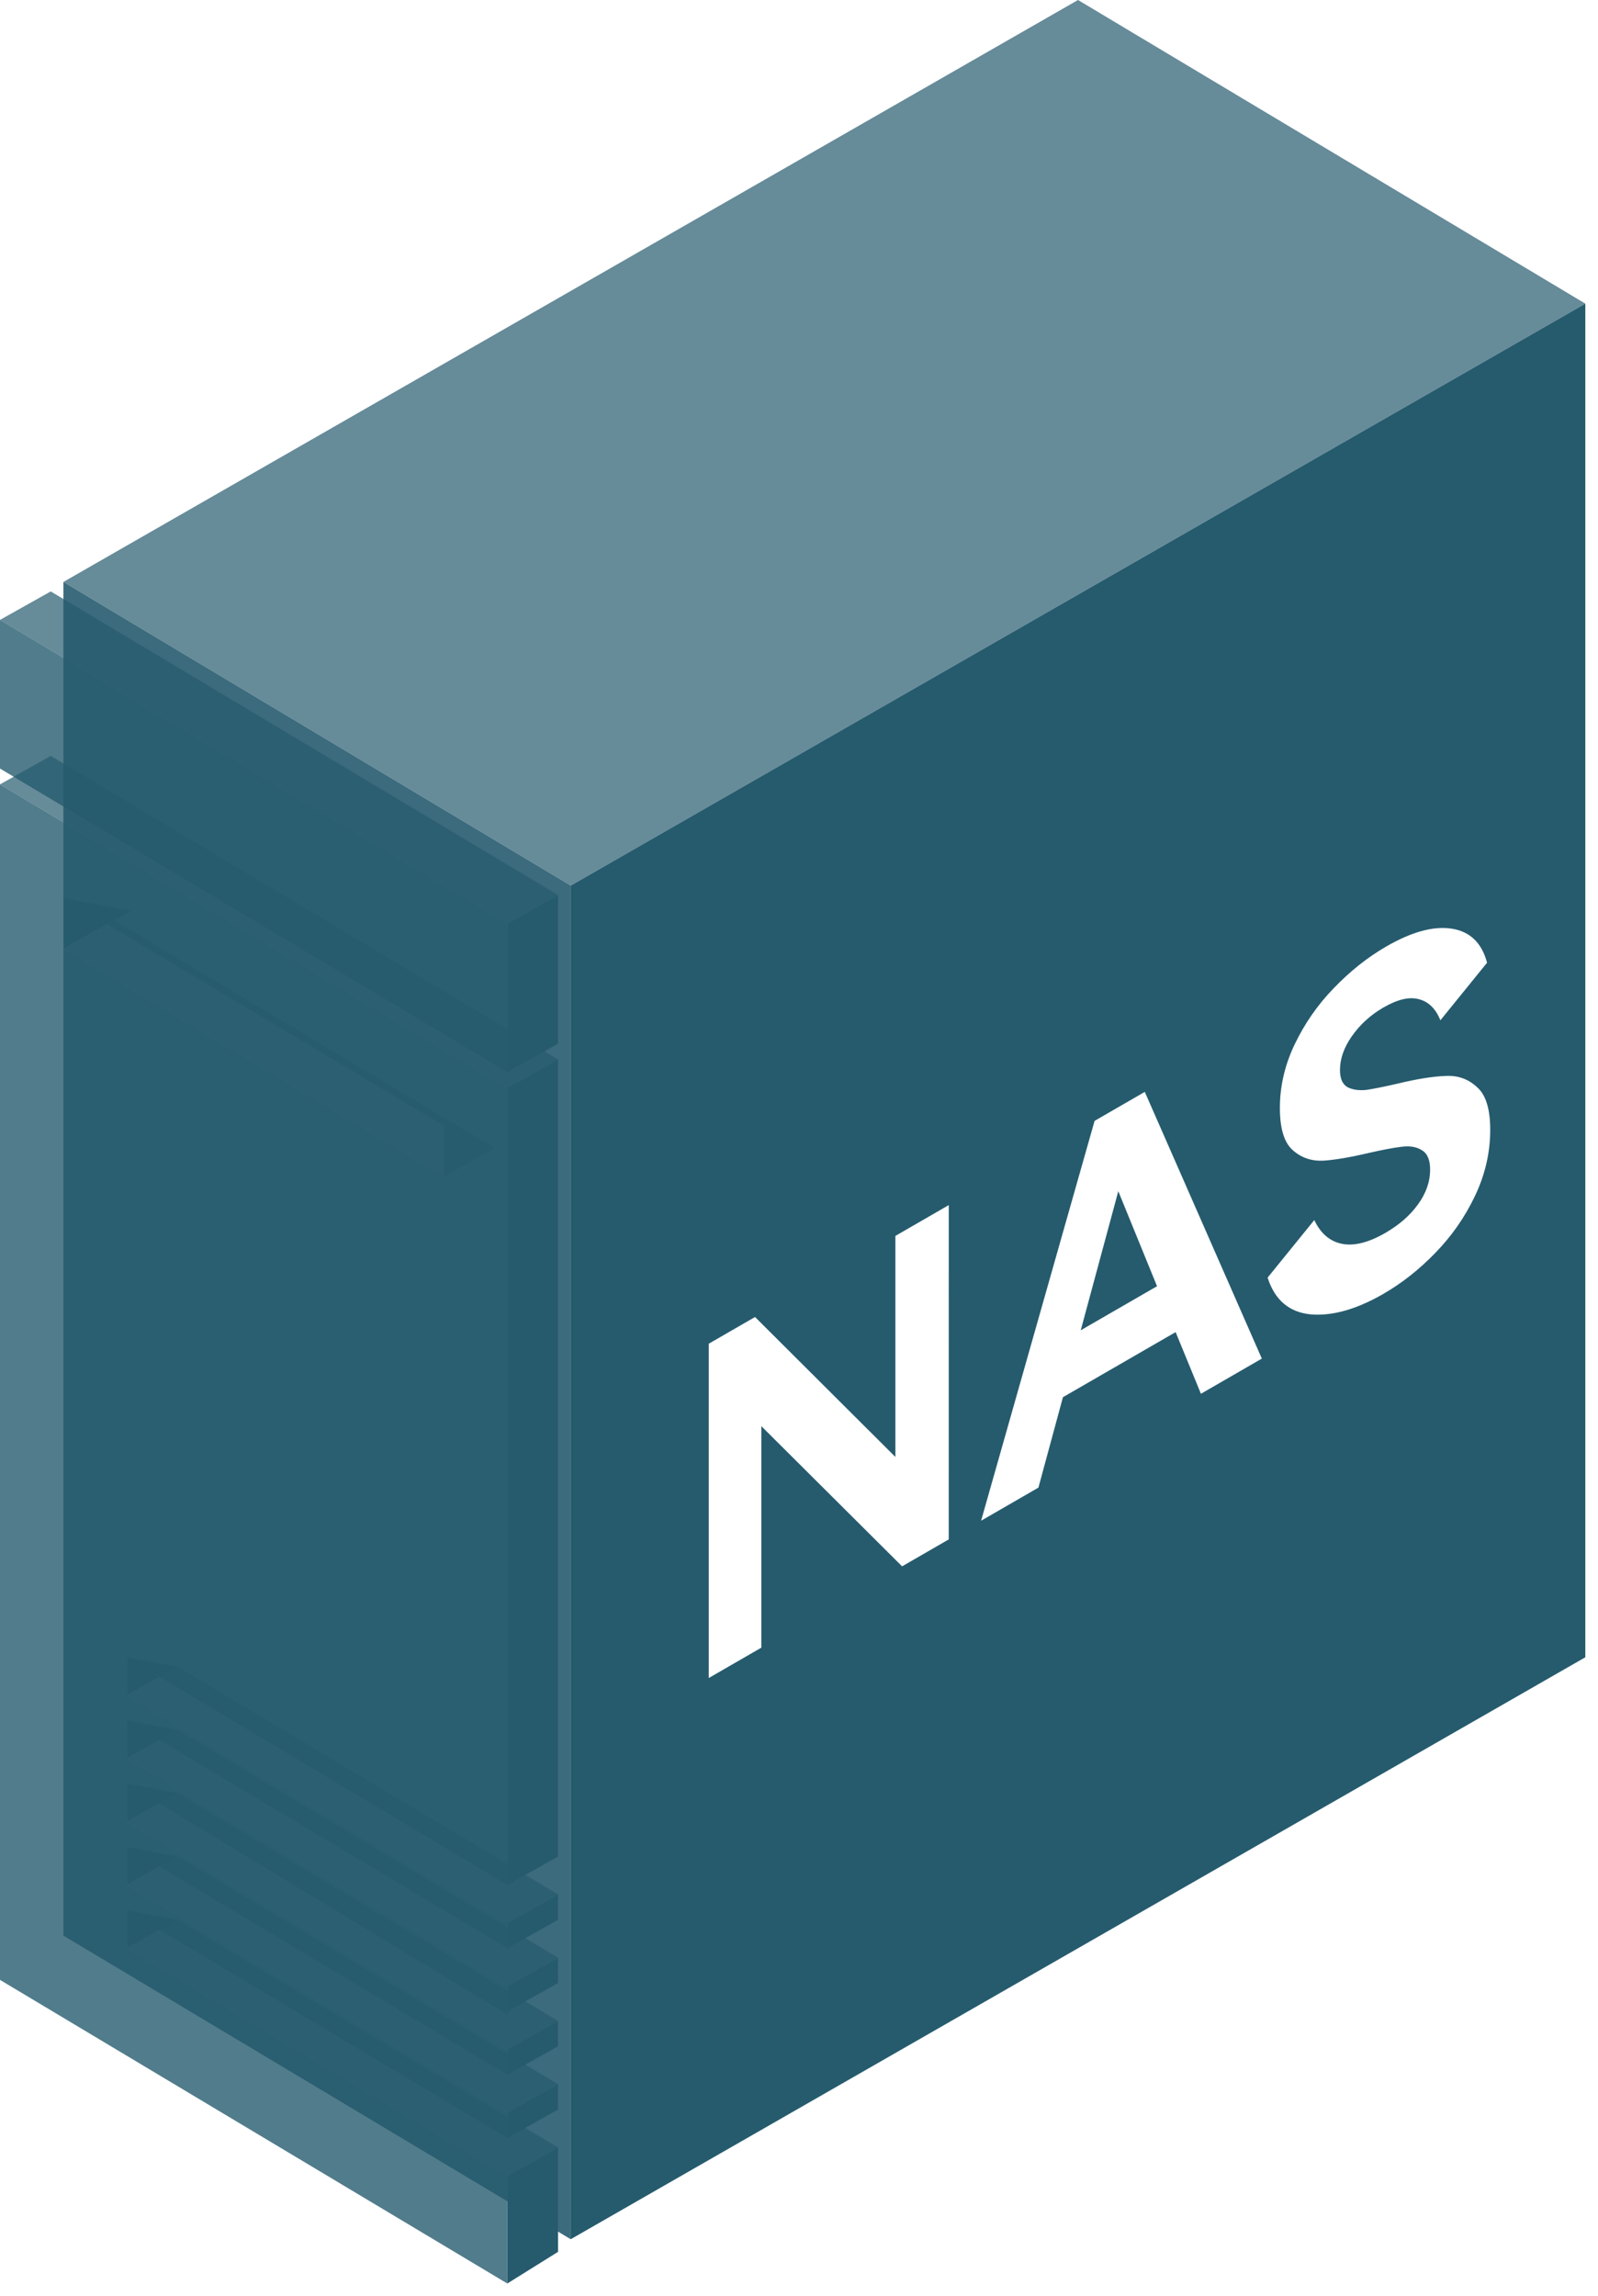 <svg width="126" height="181" viewBox="0 0 126 181" fill="none" xmlns="http://www.w3.org/2000/svg">
<path opacity="0.9" fill-rule="evenodd" clip-rule="evenodd" d="M45 176.511V69.807L5 45.873L5 152.577L45 176.511Z" fill="#265B6E"/>
<path fill-rule="evenodd" clip-rule="evenodd" d="M5 70.804V74.793L10.333 71.801L5 70.804ZM10 133.63V130.638L14 131.386L10 133.63ZM10 138.616V135.624L14 136.372L10 138.616ZM10 148.588V145.597L14 146.345L10 148.588ZM10 150.583V153.575L14 151.331L10 150.583ZM10 143.602V140.611L14 141.358L10 143.602Z" fill="#265B6E"/>
<g filter="url(#filter0_b_55_1454)">
<path fill-rule="evenodd" clip-rule="evenodd" d="M45 69.807L5 45.873L85 0L125 23.934L45 69.807ZM44 83.519L40 85.762L0 61.829L4 59.585L44 83.519ZM40 151.58L44 149.336L14 131.386L10 133.63L40 151.58ZM44 159.309L40 161.552L10 143.602L14 141.358L44 159.309ZM40 156.566L44 154.323L14 136.372L10 138.616L40 156.566ZM44 164.295L40 166.539L10 148.588L14 146.345L44 164.295ZM40 171.525L44 169.281L14 151.331L10 153.575L40 171.525ZM39 90.499L35 92.743L5 74.793L9 72.549L39 90.499ZM40 72.798L44 70.555L4 46.621L0 48.865L40 72.798Z" fill="#265B6E" fill-opacity="0.7"/>
</g>
<g filter="url(#filter1_b_55_1454)">
<path fill-rule="evenodd" clip-rule="evenodd" d="M40 72.798V84.516L0 60.582V48.865L40 72.798ZM40 180.001V171.525L10 153.575V150.583L40 168.533V166.539L10 148.588V145.597L40 163.547V161.552L10 143.602V140.61L40 158.81V156.566L10 138.616V135.624L40 153.575V151.58L10 133.63V130.638L40 148.588V85.762L0 61.829V156.068L40 180.001ZM5 70.804L35 88.754V92.743L5 74.793V70.804Z" fill="#265B6E" fill-opacity="0.8"/>
</g>
<path fill-rule="evenodd" clip-rule="evenodd" d="M45 69.807L125 23.934V130.638L45 176.511V69.807ZM40 72.798L44 70.555V82.272L40 84.516V72.798ZM44 169.281L40 171.525V180.001L44 177.508V169.281ZM40 151.58L44 149.336V151.331L40 153.575V151.58ZM44 154.323L40 156.566V158.561L44 156.317V154.323ZM40 161.552L44 159.309V161.303L40 163.547V161.552ZM44 164.295L40 166.539V168.533L44 166.289V164.295ZM40 85.762L44 83.519V146.345L40 148.588V85.762Z" fill="#265B6E"/>
<path d="M59.533 103.815L70.6 114.848L70.6 97.424L74.809 94.994L74.808 121.346L71.129 123.47L60.031 112.419L60.031 129.879L55.884 132.273L55.885 105.921L59.533 103.815ZM90.265 86.07L99.493 107.094L94.692 109.866L92.696 105.006L83.811 110.136L81.878 117.264L77.358 119.874L86.306 88.356L90.265 86.07ZM91.231 101.388L88.176 93.9L85.214 104.862L91.231 101.388ZM117.502 89.063C117.502 90.863 117.097 92.609 116.286 94.301C115.496 95.957 114.457 97.445 113.168 98.766C111.901 100.074 110.539 101.148 109.084 101.988C106.964 103.212 105.052 103.752 103.348 103.608C101.644 103.44 100.511 102.474 99.95 100.71L103.629 96.174C104.127 97.23 104.855 97.854 105.811 98.046C106.767 98.238 107.91 97.95 109.24 97.182C110.321 96.558 111.173 95.814 111.797 94.95C112.441 94.074 112.763 93.156 112.763 92.196C112.763 91.428 112.545 90.918 112.109 90.666C111.693 90.402 111.163 90.312 110.519 90.396C109.895 90.468 109.033 90.63 107.931 90.882C106.455 91.23 105.25 91.434 104.315 91.494C103.379 91.53 102.579 91.248 101.914 90.648C101.249 90.048 100.917 88.944 100.917 87.336C100.917 85.632 101.301 83.97 102.07 82.35C102.86 80.694 103.889 79.212 105.157 77.904C106.446 76.56 107.828 75.462 109.303 74.61C111.319 73.446 113.045 72.978 114.479 73.206C115.913 73.433 116.838 74.327 117.253 75.887L113.574 80.424C113.2 79.511 112.639 78.96 111.891 78.768C111.143 78.552 110.207 78.768 109.085 79.416C108.067 80.004 107.235 80.76 106.591 81.684C105.967 82.572 105.656 83.46 105.655 84.348C105.655 85.02 105.853 85.47 106.248 85.698C106.643 85.902 107.141 85.974 107.744 85.914C108.368 85.818 109.199 85.65 110.238 85.41C111.735 85.05 112.971 84.852 113.948 84.816C114.925 84.755 115.756 85.043 116.442 85.679C117.149 86.279 117.502 87.407 117.502 89.063Z" fill="white"/>
<defs>
<filter id="filter0_b_55_1454" x="-100" y="-100" width="325" height="371.525" filterUnits="userSpaceOnUse" color-interpolation-filters="sRGB">
<feFlood flood-opacity="0" result="BackgroundImageFix"/>
<feGaussianBlur in="BackgroundImageFix" stdDeviation="50"/>
<feComposite in2="SourceAlpha" operator="in" result="effect1_backgroundBlur_55_1454"/>
<feBlend mode="normal" in="SourceGraphic" in2="effect1_backgroundBlur_55_1454" result="shape"/>
</filter>
<filter id="filter1_b_55_1454" x="-100" y="-51.135" width="240" height="331.137" filterUnits="userSpaceOnUse" color-interpolation-filters="sRGB">
<feFlood flood-opacity="0" result="BackgroundImageFix"/>
<feGaussianBlur in="BackgroundImageFix" stdDeviation="50"/>
<feComposite in2="SourceAlpha" operator="in" result="effect1_backgroundBlur_55_1454"/>
<feBlend mode="normal" in="SourceGraphic" in2="effect1_backgroundBlur_55_1454" result="shape"/>
</filter>
</defs>
</svg>

